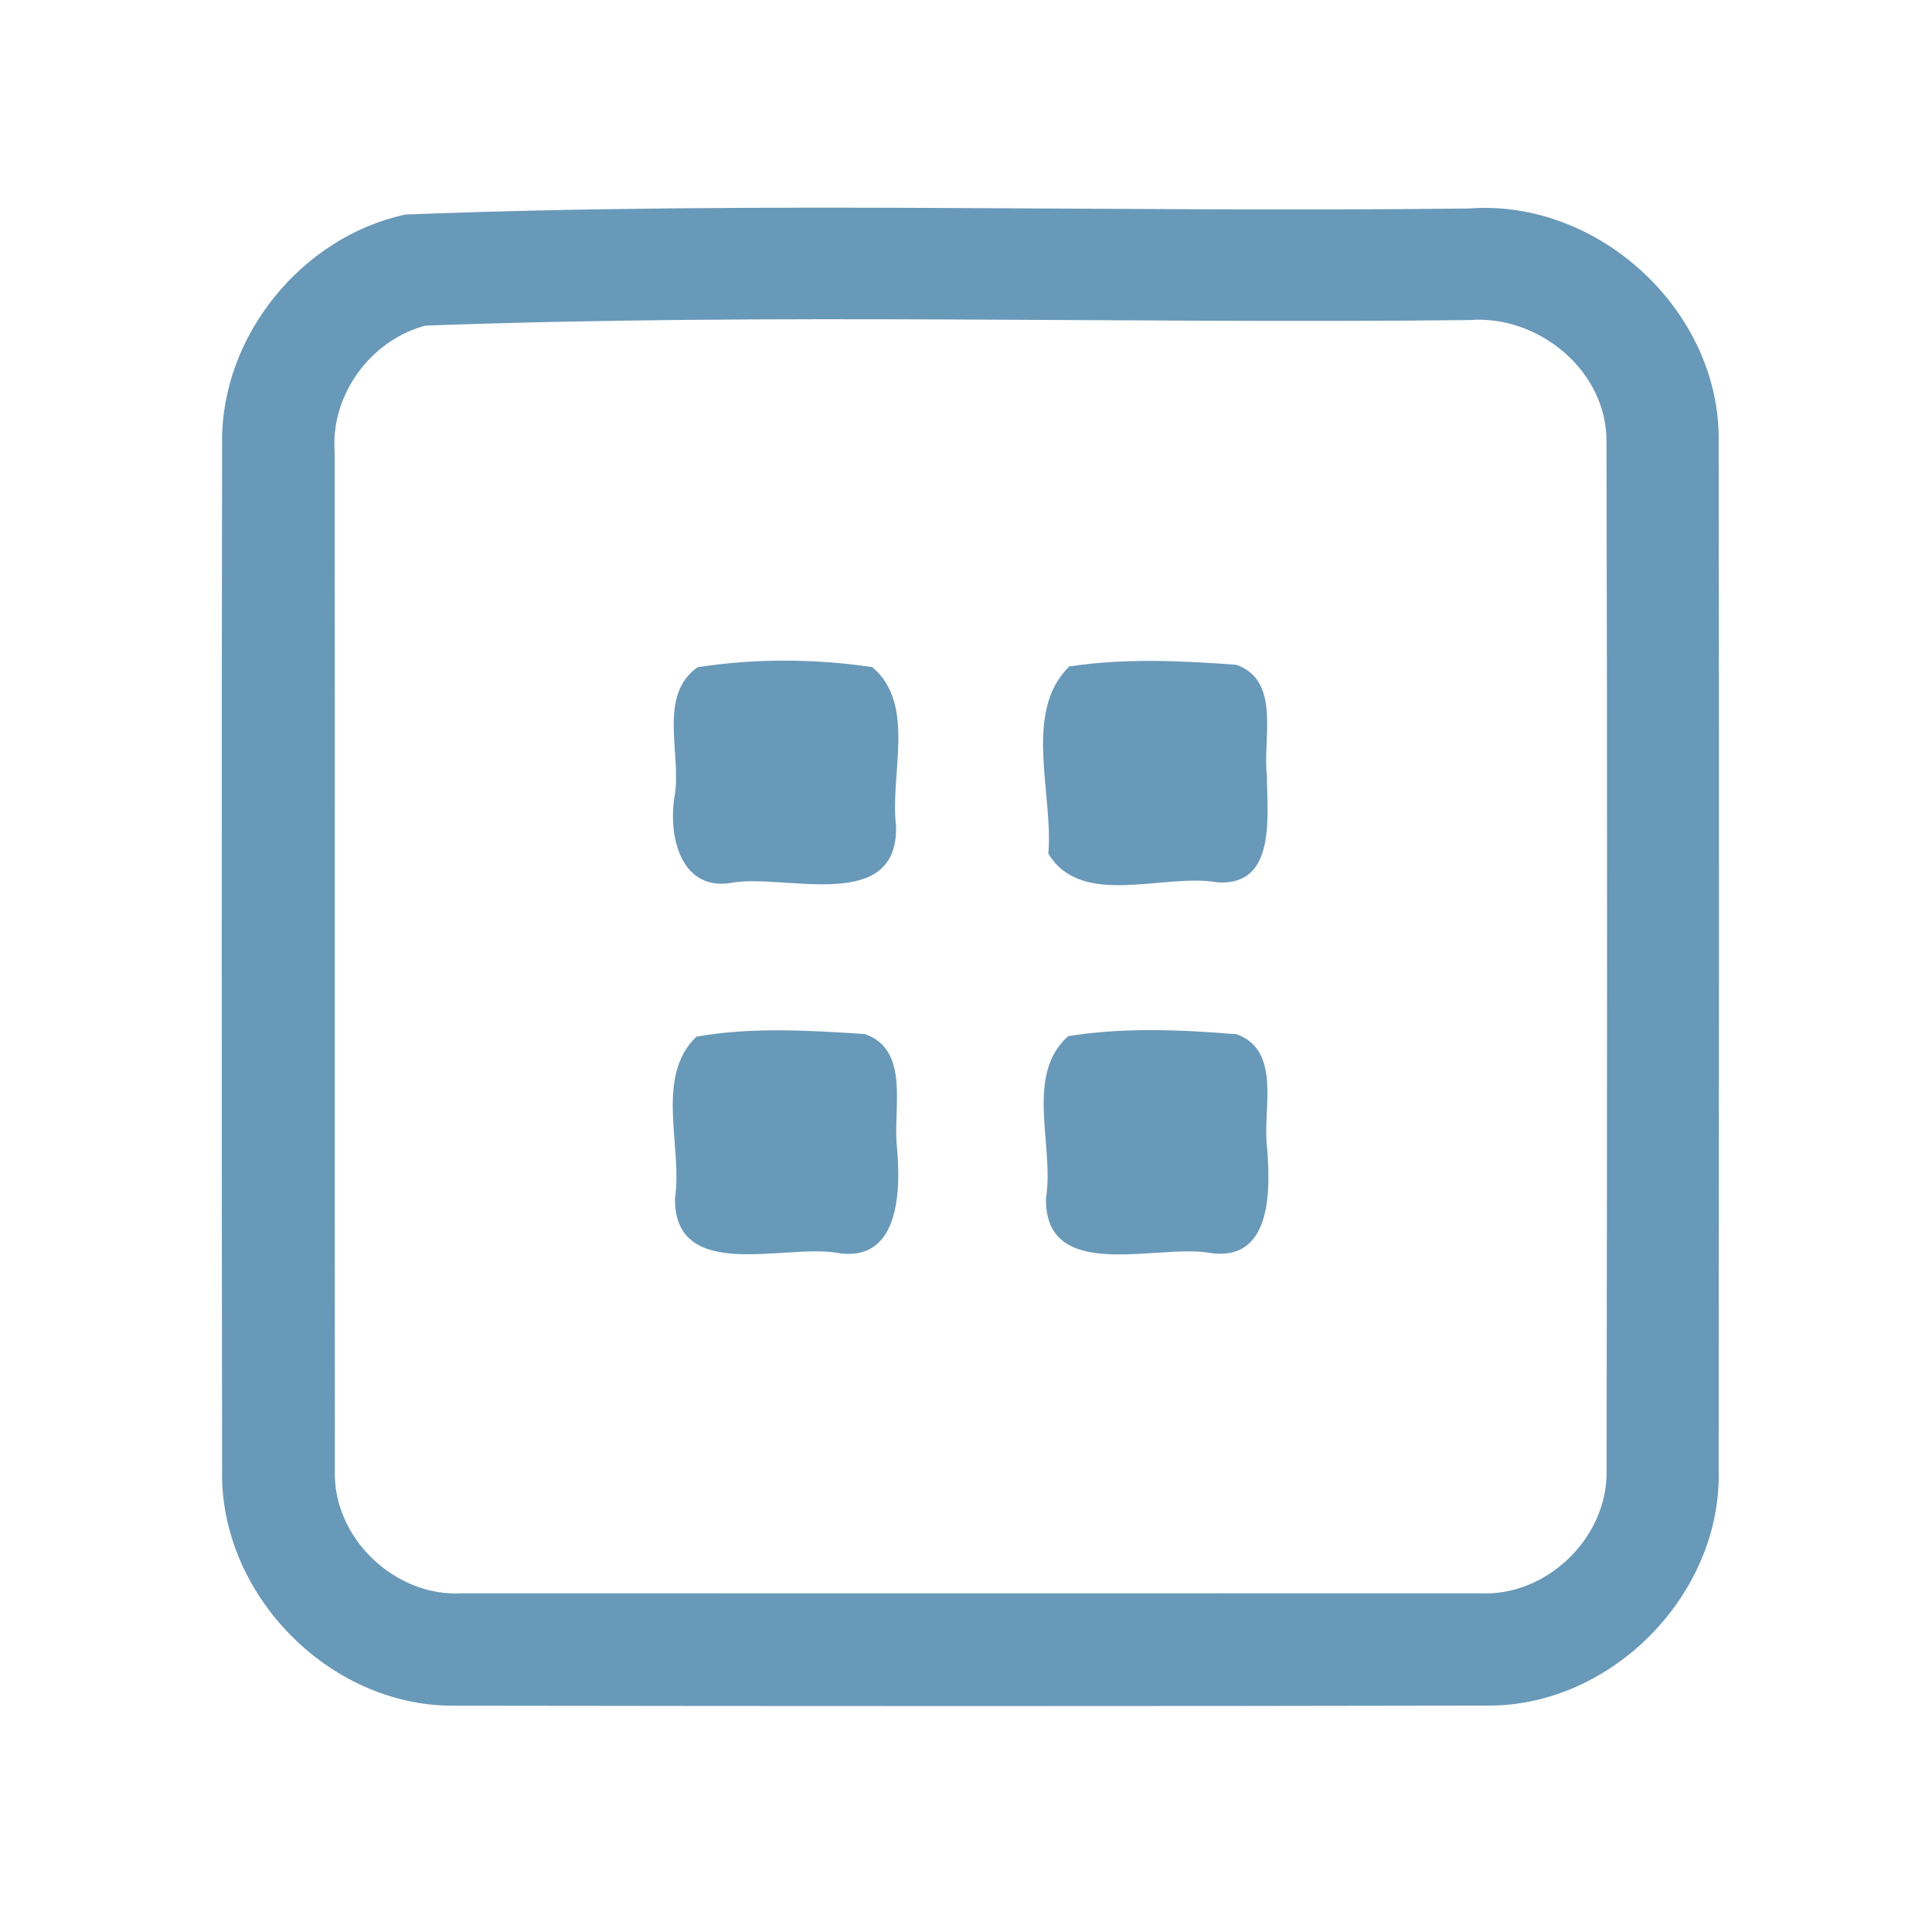 <?xml version="1.0" encoding="UTF-8" ?>
<!DOCTYPE svg PUBLIC "-//W3C//DTD SVG 1.1//EN" "http://www.w3.org/Graphics/SVG/1.1/DTD/svg11.dtd">
<svg width="192pt" height="192pt" viewBox="0 0 192 192" version="1.1" xmlns="http://www.w3.org/2000/svg">
<g id="#6999b9ff">
<path fill="#6999b9" opacity="1.00" d=" M 40.28 21.32 C 75.44 19.95 110.77 21.14 145.99 20.72 C 158.88 19.73 171.03 30.97 170.80 43.93 C 170.85 77.97 170.83 112.02 170.80 146.06 C 171.14 158.34 160.32 169.44 148.06 169.50 C 113.69 169.57 79.31 169.56 44.95 169.51 C 32.62 169.50 21.79 158.37 22.07 146.05 C 22.03 112.01 22.02 77.97 22.07 43.93 C 21.99 33.37 29.99 23.54 40.28 21.32 M 42.28 32.36 C 36.82 33.80 32.83 39.27 33.26 44.93 C 33.29 78.64 33.25 112.35 33.28 146.06 C 33.03 152.82 39.27 158.77 45.99 158.34 C 79.66 158.35 113.33 158.35 147.00 158.34 C 153.71 158.72 159.83 152.78 159.66 146.07 C 159.71 112.03 159.74 77.97 159.65 43.93 C 159.73 36.86 152.89 31.26 146.02 31.81 C 111.45 32.18 76.77 31.09 42.28 32.36 Z" />
<path fill="#6999b9" opacity="1.00" d=" M 69.32 66.31 C 74.98 65.42 81.02 65.45 86.69 66.30 C 91.08 69.99 88.41 77.00 89.05 82.07 C 89.28 90.74 78.31 86.91 72.95 87.69 C 67.63 88.78 66.34 83.03 67.06 79.00 C 67.73 74.90 65.35 69.12 69.32 66.31 Z" />
<path fill="#6999b9" opacity="1.00" d=" M 106.27 66.23 C 111.73 65.40 117.39 65.65 122.89 66.07 C 127.32 67.67 125.47 73.42 125.90 77.00 C 125.91 80.89 126.93 88.07 121.01 87.69 C 115.66 86.73 107.50 90.32 104.18 84.83 C 104.70 78.89 101.62 70.74 106.27 66.23 Z" />
<path fill="#6999b9" opacity="1.00" d=" M 69.21 103.02 C 74.68 102.05 80.40 102.40 85.93 102.76 C 90.52 104.32 88.70 110.31 89.14 114.00 C 89.53 118.36 89.43 125.67 83.01 124.48 C 77.79 123.68 66.99 127.42 67.08 119.09 C 67.85 113.90 65.04 107.03 69.21 103.02 Z" />
<path fill="#6999b9" opacity="1.00" d=" M 106.16 102.97 C 111.65 102.08 117.37 102.33 122.90 102.78 C 127.43 104.44 125.44 110.33 125.92 114.00 C 126.27 118.30 126.43 125.61 120.01 124.48 C 114.75 123.68 103.79 127.48 103.95 119.06 C 104.80 113.88 101.79 106.84 106.16 102.97 Z" />
</g>
</svg>
